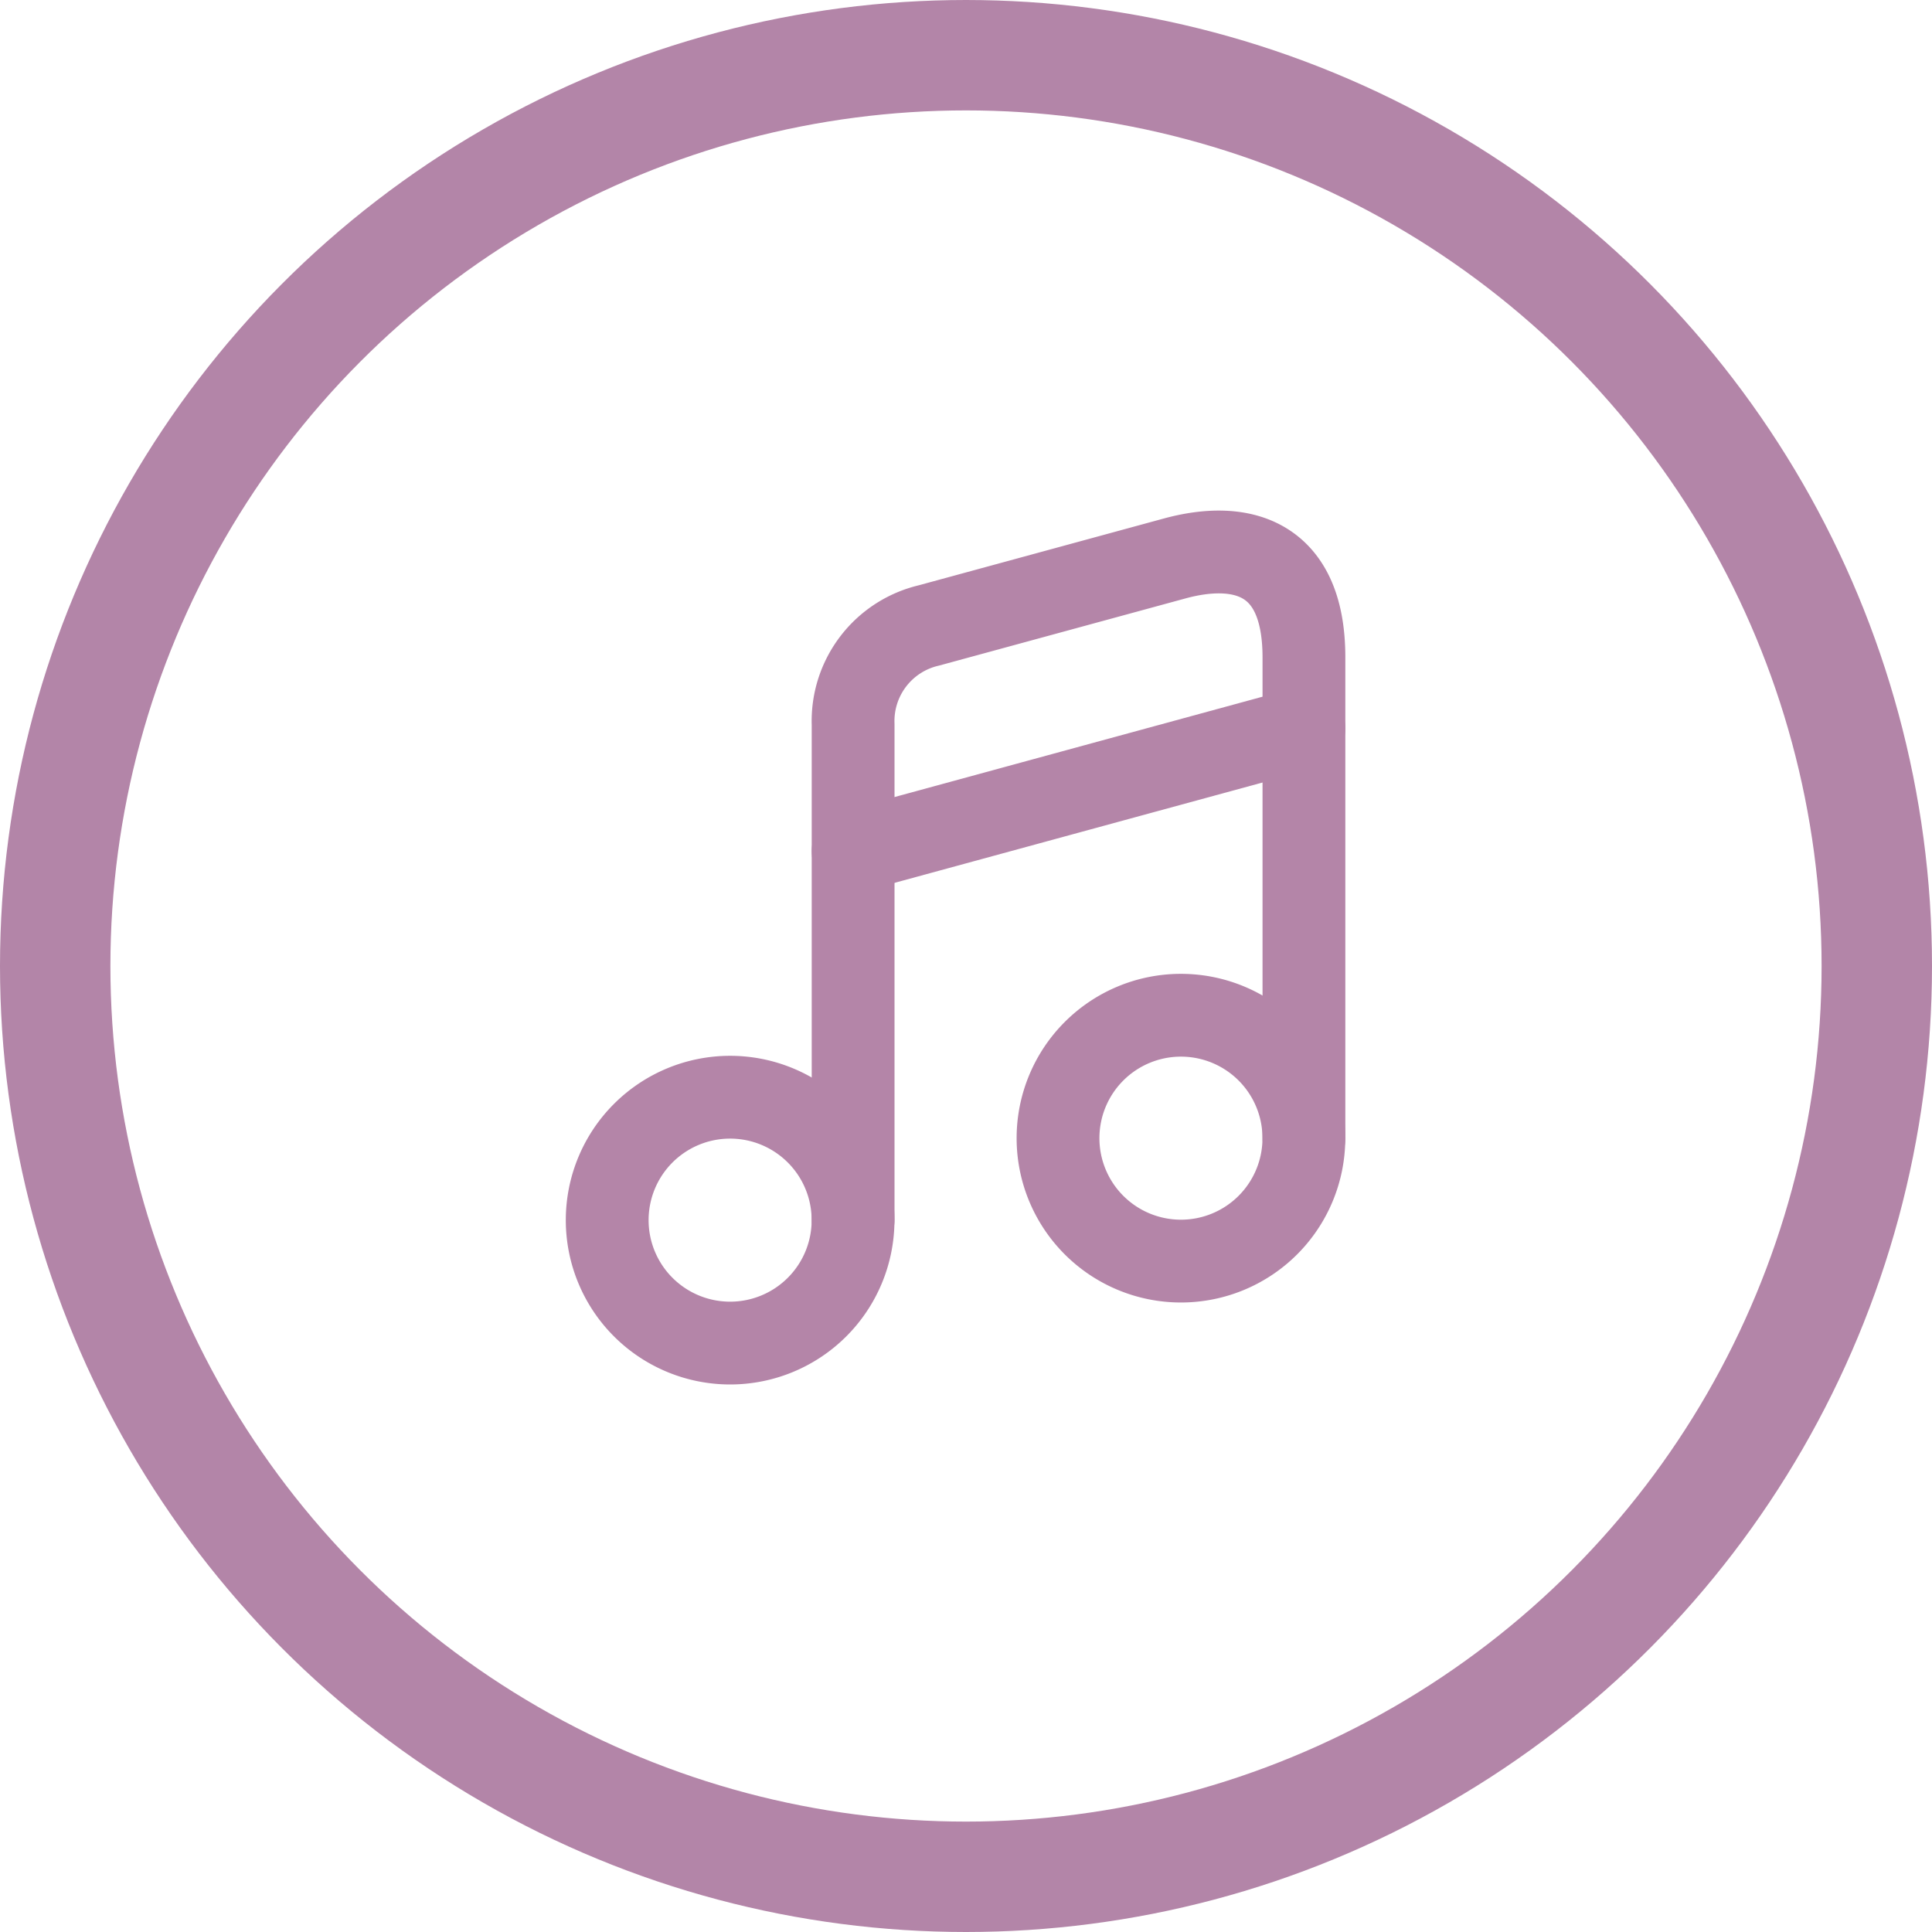 <svg xmlns="http://www.w3.org/2000/svg" width="35" height="35" viewBox="0 0 35 35">
  <g id="Group_417" data-name="Group 417" transform="translate(-1822 -249)">
    <g id="Ellipse_2963" data-name="Ellipse 2963" transform="translate(1822 249)" fill="none" stroke="#b385a8" stroke-width="2">
      <circle cx="17.5" cy="17.5" r="17.5" stroke="none"/>
      <circle cx="17.5" cy="17.5" r="16.5" fill="none"/>
    </g>
    <g id="Group_416" data-name="Group 416" transform="translate(1829.84 257.074)">
      <path id="Path_30377" data-name="Path 30377" d="M5.387,20.215a2.227,2.227,0,1,1,2.227-2.227A2.227,2.227,0,0,1,5.387,20.215Z" transform="translate(0 -3.958)" fill="none" stroke="#b485a8" stroke-linecap="round" stroke-linejoin="round" stroke-width="1.5" fill-rule="evenodd"/>
      <path id="Path_30378" data-name="Path 30378" d="M17.567,12.545V3.835c0-1.856-1.164-2.113-2.342-1.792L10.771,3.257A1.778,1.778,0,0,0,9.4,5.049v8.974" transform="translate(-1.785 0)" fill="none" stroke="#b485a8" stroke-linecap="round" stroke-linejoin="round" stroke-width="1.5"/>
      <path id="Path_30379" data-name="Path 30379" d="M16.827,18.135a2.227,2.227,0,1,1,2.227-2.227A2.227,2.227,0,0,1,16.827,18.135Z" transform="translate(-3.273 -3.363)" fill="none" stroke="#b485a8" stroke-linecap="round" stroke-linejoin="round" stroke-width="1.5" fill-rule="evenodd"/>
      <path id="Path_30380" data-name="Path 30380" d="M9.4,8.627,17.567,6.4" transform="translate(-1.785 -1.28)" fill="none" stroke="#b485a8" stroke-linecap="round" stroke-linejoin="round" stroke-width="1.5"/>
    </g>
  </g>
</svg>
